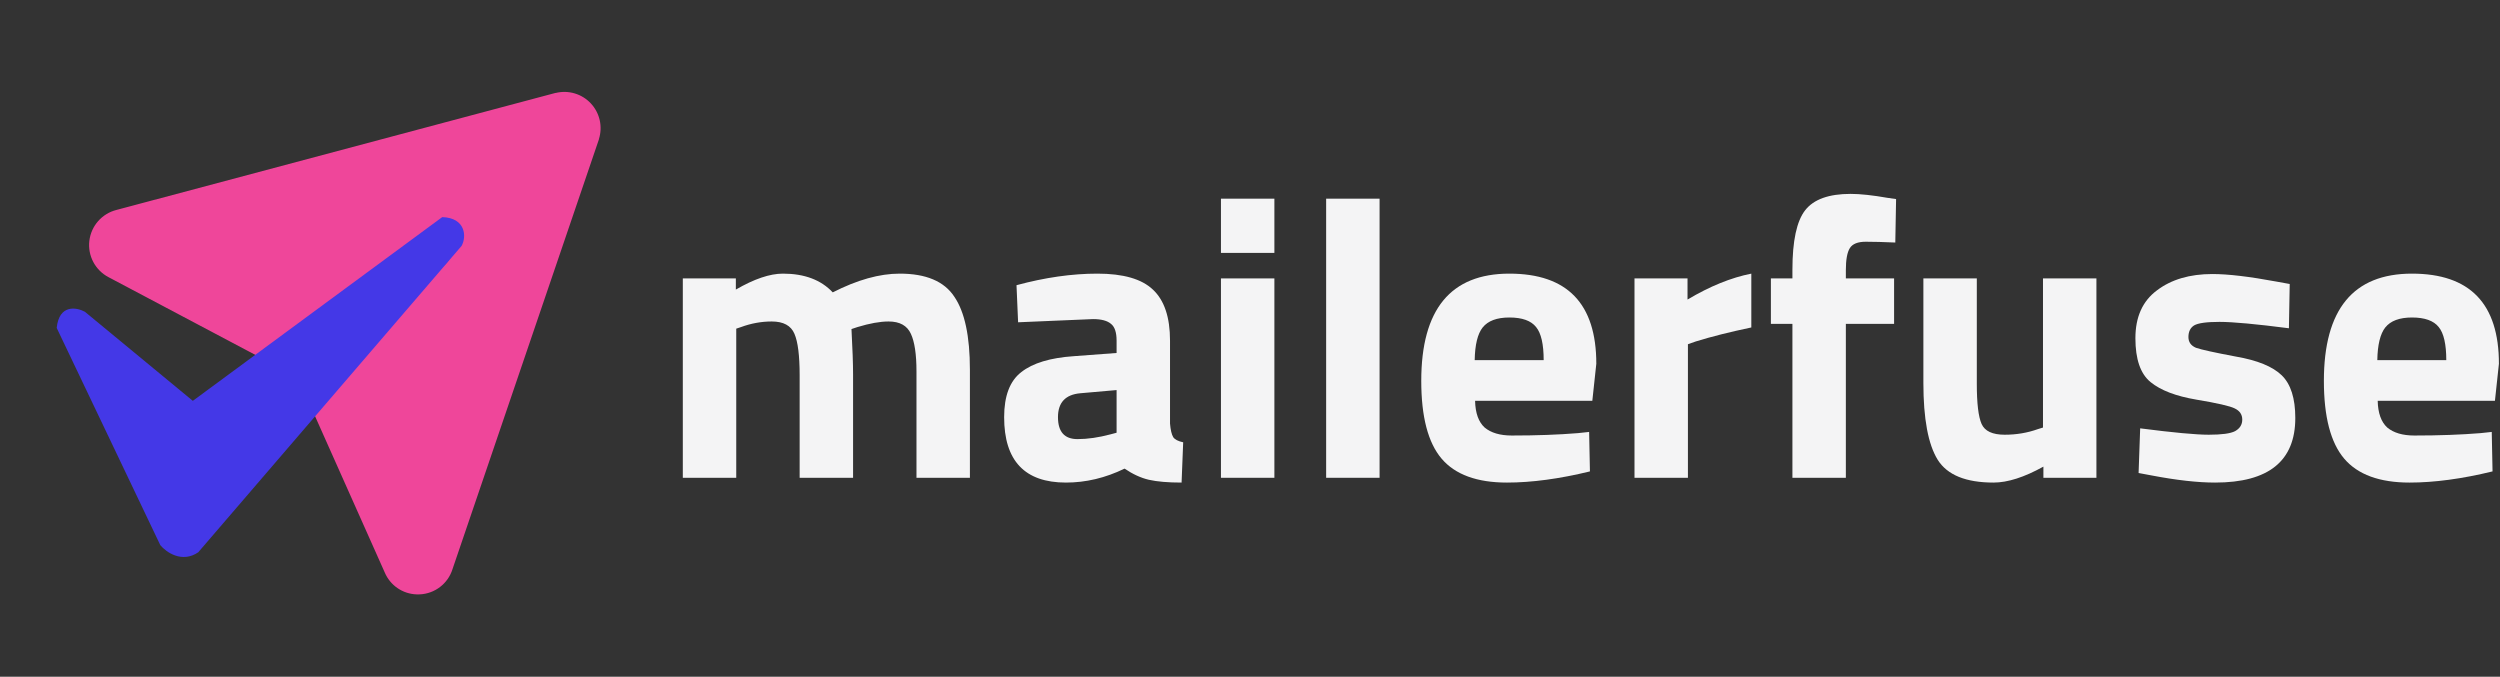 <svg width="1341" height="363" viewBox="0 0 1341 363" fill="none" xmlns="http://www.w3.org/2000/svg">
<rect x="0" y="0" width="1341" height="363" fill="#333333" stroke="none"/>
<path d="M321.26 74.592C321.26 74.592 321.256 74.713 321.254 74.774L242.682 305.418C241.484 309.167 239.168 312.46 236.045 314.855C232.922 317.25 229.141 318.632 225.21 318.816C224.649 318.846 224.09 318.851 223.532 318.832C219.857 318.719 216.292 317.557 213.256 315.483C210.221 313.41 207.842 310.511 206.401 307.129L165.284 214.932C164.872 214.008 164.76 212.979 164.961 211.988C165.162 210.997 165.668 210.093 166.407 209.403L239.117 141.467C240.924 139.689 241.966 137.277 242.019 134.743C242.073 132.209 241.134 129.754 239.404 127.902C237.673 126.05 235.288 124.948 232.756 124.829C230.225 124.711 227.747 125.586 225.851 127.269L153.105 195.204C152.366 195.895 151.431 196.338 150.428 196.472C149.426 196.606 148.406 196.423 147.513 195.95L58.23 148.687C54.738 146.863 51.883 144.021 50.042 140.538C48.201 137.055 47.463 133.095 47.924 129.182C48.385 125.27 50.024 121.59 52.623 118.63C55.223 115.67 58.661 113.57 62.481 112.608L297.923 49.854L298.105 49.86C301.454 49.04 304.962 49.127 308.267 50.11C311.572 51.093 314.557 52.938 316.914 55.456C319.27 57.973 320.915 61.072 321.679 64.435C322.443 67.798 322.298 71.303 321.26 74.592Z" fill="#EF469A"/>
<path d="M45.547 167.238L103.425 215.013L237.21 116.455C249.834 116.858 250.332 126.947 247.621 131.87L106.336 296.253C97.556 302.239 89.106 296.181 85.978 292.403L30.414 175.903C31.71 163.103 41.043 164.793 45.547 167.238Z" fill="#4438E7"/>
<path d="M394.921 256.285H366.261V149.343H394.707V155.332C404.546 149.629 412.959 146.777 419.946 146.777C431.495 146.777 440.407 150.128 446.681 156.829C459.799 150.128 471.777 146.777 482.614 146.777C496.73 146.777 506.497 150.912 511.916 159.182C517.477 167.31 520.257 180.357 520.257 198.323V256.285H491.597V199.178C491.597 190.053 490.599 183.351 488.602 179.073C486.606 174.653 482.614 172.443 476.625 172.443C472.062 172.443 466.501 173.441 459.942 175.437L456.734 176.507C457.304 187.201 457.589 195.328 457.589 200.889V256.285H428.929V201.317C428.929 190.766 428.002 183.351 426.148 179.073C424.295 174.653 420.231 172.443 413.957 172.443C408.396 172.443 402.906 173.441 397.488 175.437L394.921 176.293V256.285Z" fill="#F4F4F5"/>
<path d="M627.598 182.709V227.197C627.884 230.619 628.454 233.043 629.309 234.469C630.165 235.752 631.947 236.679 634.657 237.25L633.801 258.852C626.529 258.852 620.683 258.353 616.263 257.355C611.985 256.357 607.636 254.36 603.216 251.366C592.949 256.357 582.469 258.852 571.775 258.852C549.673 258.852 538.623 247.16 538.623 223.775C538.623 212.368 541.688 204.312 547.82 199.606C553.951 194.758 563.362 191.906 576.052 191.051L598.938 189.34V182.709C598.938 178.289 597.94 175.295 595.944 173.726C593.947 172.015 590.739 171.16 586.319 171.16L546.109 172.871L545.253 152.979C560.51 148.844 574.983 146.777 588.672 146.777C602.503 146.777 612.413 149.629 618.401 155.332C624.533 161.036 627.598 170.161 627.598 182.709ZM579.475 210.942C571.49 211.655 567.497 215.933 567.497 223.775C567.497 231.617 570.99 235.539 577.977 235.539C583.396 235.539 589.313 234.683 595.73 232.972L598.938 232.116V209.231L579.475 210.942Z" fill="#F4F4F5"/>
<path d="M654.92 256.285V149.343H683.581V256.285H654.92ZM654.92 135.655V106.567H683.581V135.655H654.92Z" fill="#F4F4F5"/>
<path d="M711.346 256.285V106.567H740.006V256.285H711.346Z" fill="#F4F4F5"/>
<path d="M791.238 215.006C791.381 221.565 793.092 226.342 796.371 229.336C799.793 232.188 804.641 233.614 810.915 233.614C824.176 233.614 836.011 233.186 846.42 232.33L852.409 231.689L852.837 252.863C836.439 256.856 821.609 258.852 808.349 258.852C792.236 258.852 780.544 254.574 773.272 246.019C766 237.464 762.364 223.561 762.364 204.312C762.364 165.955 778.12 146.777 809.632 146.777C840.716 146.777 856.259 162.889 856.259 195.115L854.12 215.006H791.238ZM828.026 193.19C828.026 184.634 826.671 178.717 823.962 175.437C821.253 172.015 816.476 170.304 809.632 170.304C802.93 170.304 798.154 172.086 795.302 175.651C792.593 179.073 791.167 184.919 791.024 193.19H828.026Z" fill="#F4F4F5"/>
<path d="M876.741 256.285V149.343H905.188V160.679C917.165 153.55 928.573 148.916 939.409 146.777V175.651C927.86 178.075 917.95 180.57 909.68 183.137L905.402 184.634V256.285H876.741Z" fill="#F4F4F5"/>
<path d="M990.115 173.726V256.285H961.454V173.726H949.905V149.343H961.454V144.638C961.454 129.238 963.736 118.615 968.299 112.769C972.862 106.923 980.989 104 992.681 104C997.815 104 1004.45 104.713 1012.57 106.139L1017.06 106.78L1016.64 130.094C1010.36 129.809 1005.09 129.666 1000.81 129.666C996.531 129.666 993.68 130.807 992.254 133.088C990.828 135.37 990.115 139.291 990.115 144.852V149.343H1015.99V173.726H990.115Z" fill="#F4F4F5"/>
<path d="M1095.86 149.343H1124.52V256.285H1096.08V250.297C1085.81 256 1076.9 258.852 1069.34 258.852C1054.51 258.852 1044.53 254.788 1039.4 246.661C1034.27 238.39 1031.7 224.63 1031.7 205.381V149.343H1060.36V205.809C1060.36 216.36 1061.21 223.561 1062.93 227.411C1064.64 231.261 1068.77 233.186 1075.33 233.186C1081.6 233.186 1087.52 232.188 1093.08 230.191L1095.86 229.336V149.343Z" fill="#F4F4F5"/>
<path d="M1227.77 176.079C1210.09 173.797 1197.69 172.657 1190.56 172.657C1183.57 172.657 1179.01 173.298 1176.87 174.582C1174.87 175.865 1173.87 177.933 1173.87 180.784C1173.87 183.494 1175.23 185.418 1177.94 186.559C1180.79 187.557 1187.92 189.126 1199.33 191.265C1210.88 193.261 1219.08 196.612 1223.92 201.317C1228.77 206.023 1231.2 213.651 1231.2 224.203C1231.2 247.302 1216.87 258.852 1188.2 258.852C1178.79 258.852 1167.39 257.569 1153.98 255.002L1147.14 253.719L1147.99 229.764C1165.68 232.045 1177.94 233.186 1184.78 233.186C1191.77 233.186 1196.47 232.544 1198.9 231.261C1201.47 229.835 1202.75 227.767 1202.75 225.058C1202.75 222.349 1201.39 220.353 1198.69 219.07C1196.12 217.786 1189.27 216.218 1178.15 214.364C1167.17 212.51 1158.97 209.373 1153.56 204.953C1148.14 200.533 1145.43 192.691 1145.43 181.426C1145.43 170.019 1149.28 161.463 1156.98 155.76C1164.68 149.914 1174.59 146.991 1186.71 146.991C1195.12 146.991 1206.6 148.345 1221.14 151.054L1228.2 152.338L1227.77 176.079Z" fill="#F4F4F5"/>
<path d="M1275.4 215.006C1275.54 221.565 1277.25 226.342 1280.53 229.336C1283.96 232.188 1288.8 233.614 1295.08 233.614C1308.34 233.614 1320.17 233.186 1330.58 232.33L1336.57 231.689L1337 252.863C1320.6 256.856 1305.77 258.852 1292.51 258.852C1276.4 258.852 1264.71 254.574 1257.43 246.019C1250.16 237.464 1246.53 223.561 1246.53 204.312C1246.53 165.955 1262.28 146.777 1293.79 146.777C1324.88 146.777 1340.42 162.889 1340.42 195.115L1338.28 215.006H1275.4ZM1312.19 193.19C1312.19 184.634 1310.83 178.717 1308.13 175.437C1305.42 172.015 1300.64 170.304 1293.79 170.304C1287.09 170.304 1282.32 172.086 1279.46 175.651C1276.76 179.073 1275.33 184.919 1275.19 193.19H1312.19Z" fill="#F4F4F5"/>
</svg>

